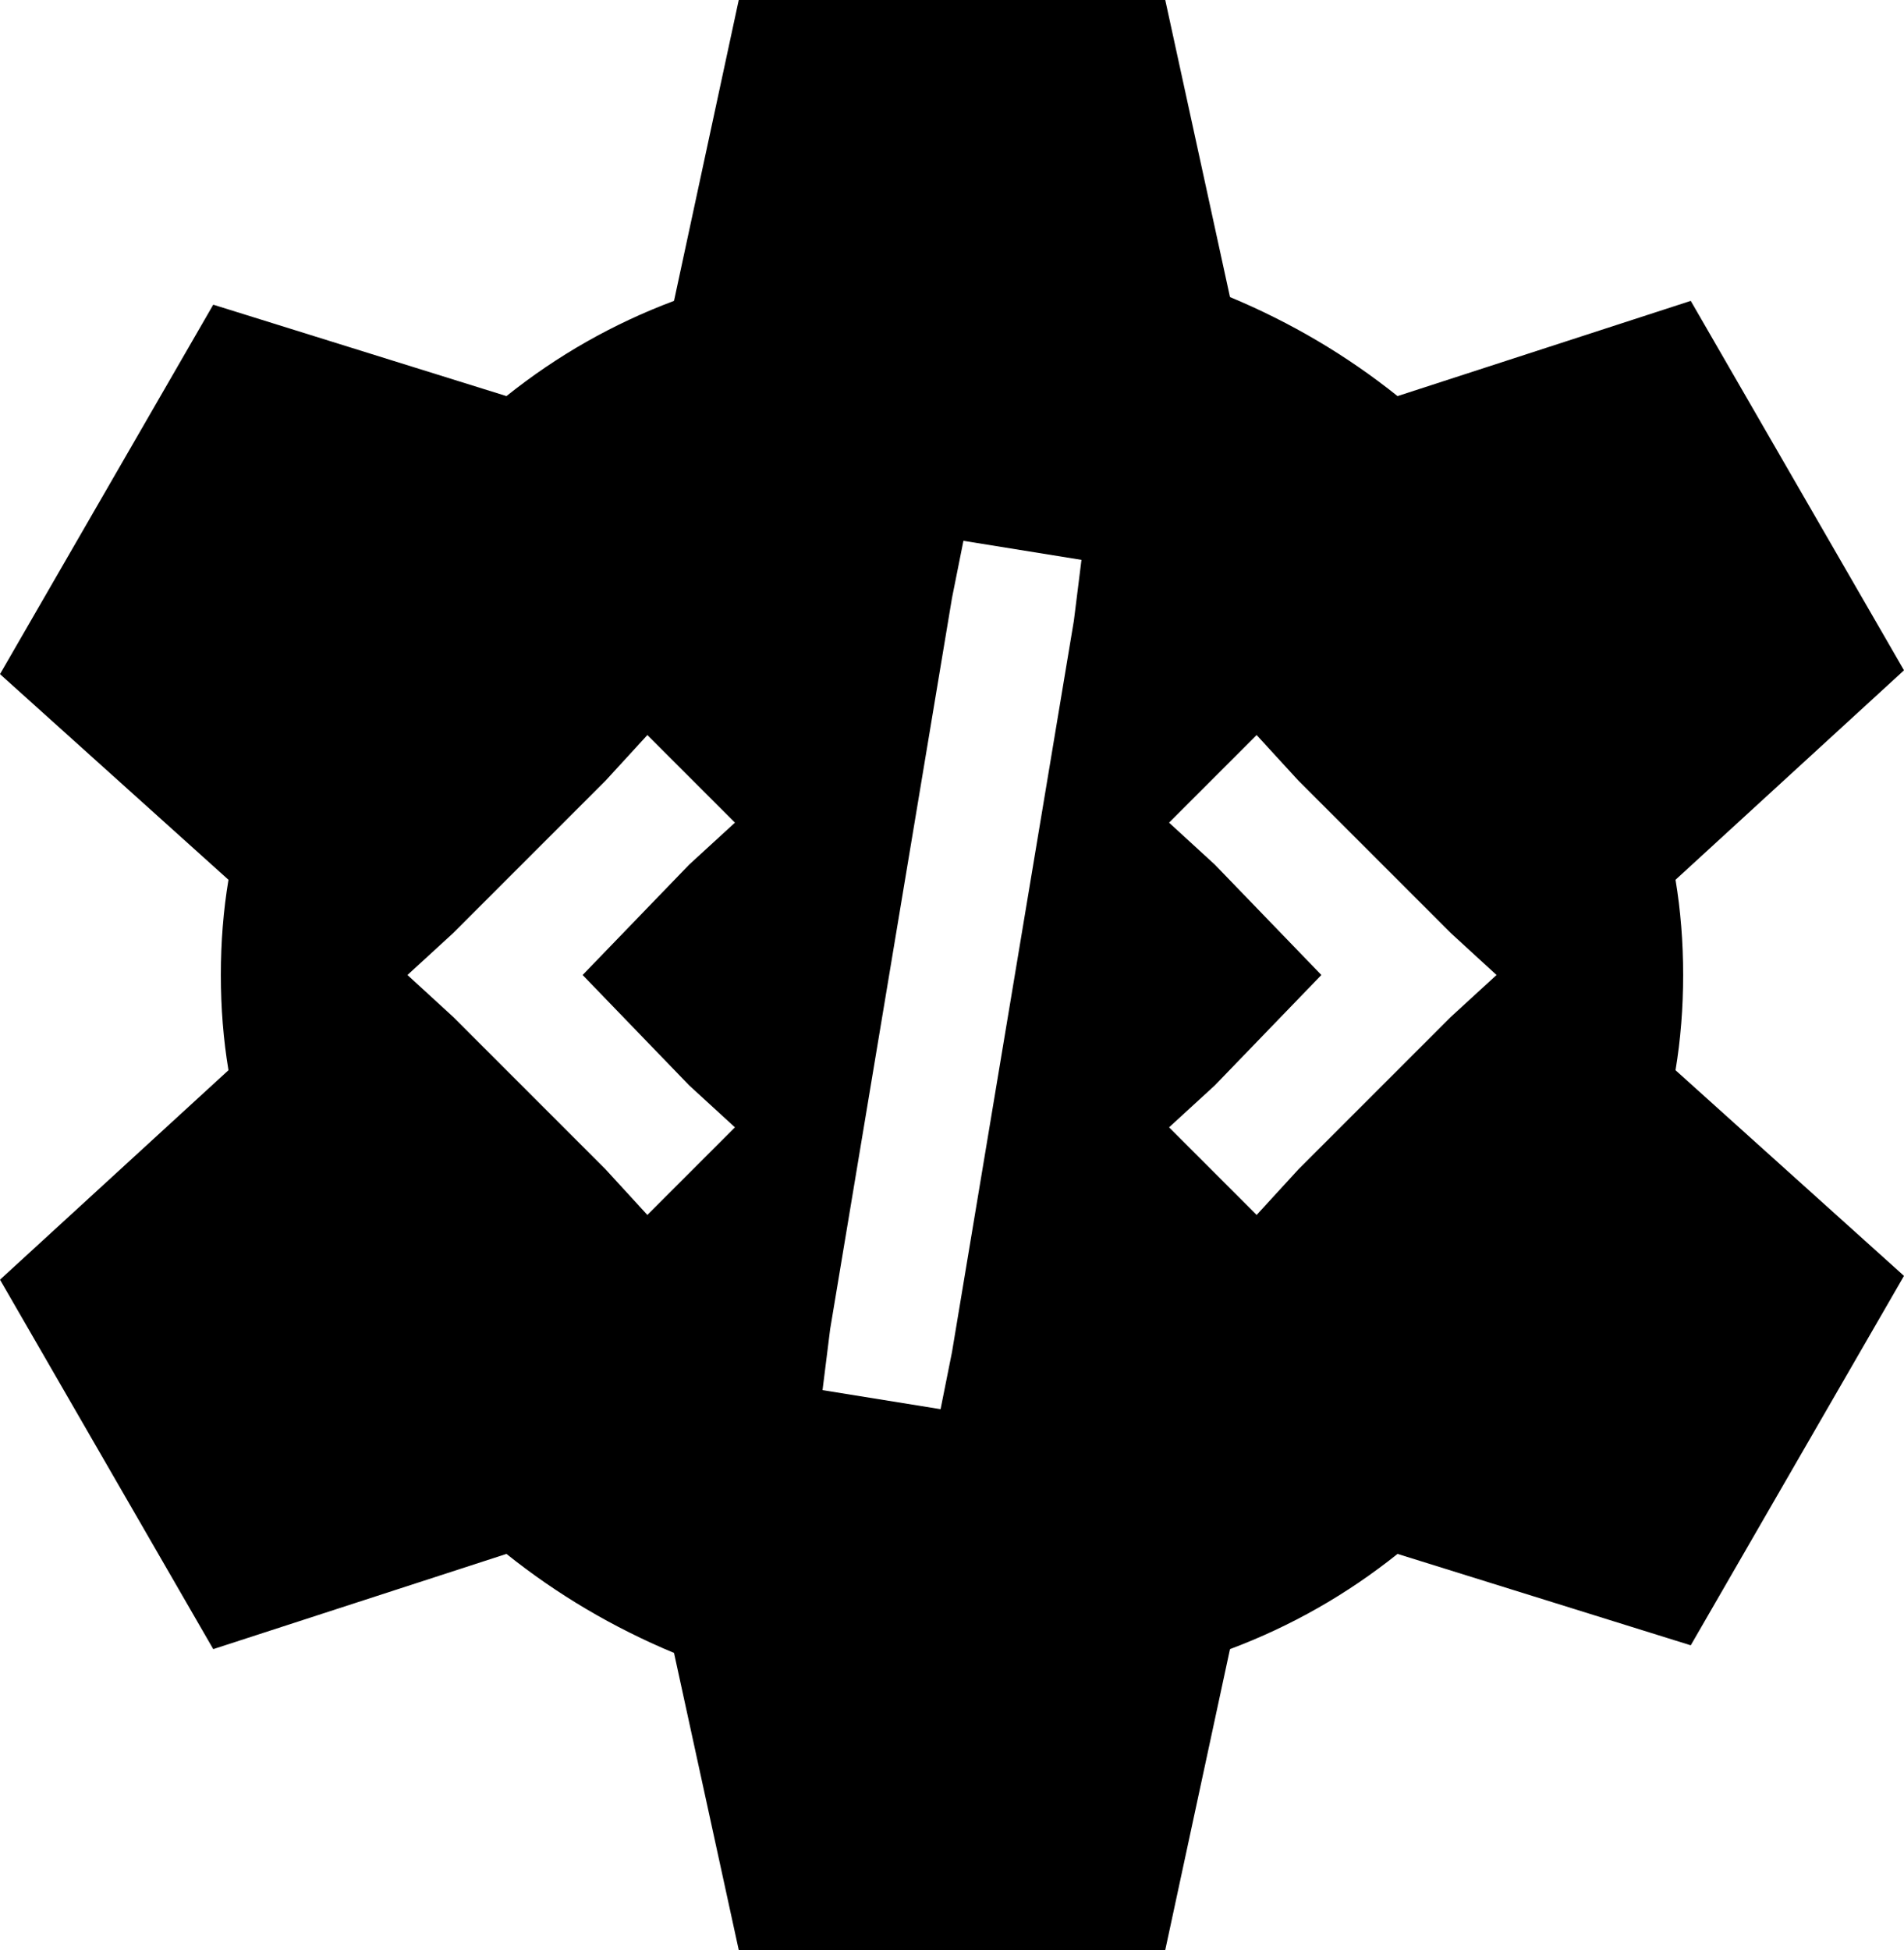 <svg xmlns="http://www.w3.org/2000/svg" viewBox="0 0 500 512">
    <path d="M 194 0 L 306 0 L 323 78 Q 347 88 367 104 L 444 79 L 500 176 L 440 231 Q 442 243 442 256 Q 442 269 440 281 L 500 335 L 444 432 L 367 408 Q 347 424 323 433 L 306 512 L 194 512 L 177 434 Q 153 424 133 408 L 56 433 L 0 336 L 60 281 Q 58 269 58 256 Q 58 243 60 231 L 0 177 L 56 80 L 133 104 Q 153 88 177 79 L 194 0 L 194 0 Z M 282 163 L 284 147 L 253 142 L 250 157 L 218 349 L 216 365 L 247 370 L 250 355 L 282 163 L 282 163 Z M 181 227 L 193 216 L 170 193 L 159 205 L 119 245 L 107 256 L 119 267 L 159 307 L 170 319 L 193 296 L 181 285 L 153 256 L 181 227 L 181 227 Z M 341 205 L 330 193 L 307 216 L 319 227 L 347 256 L 319 285 L 307 296 L 330 319 L 341 307 L 381 267 L 393 256 L 381 245 L 341 205 L 341 205 Z"/>
</svg>
